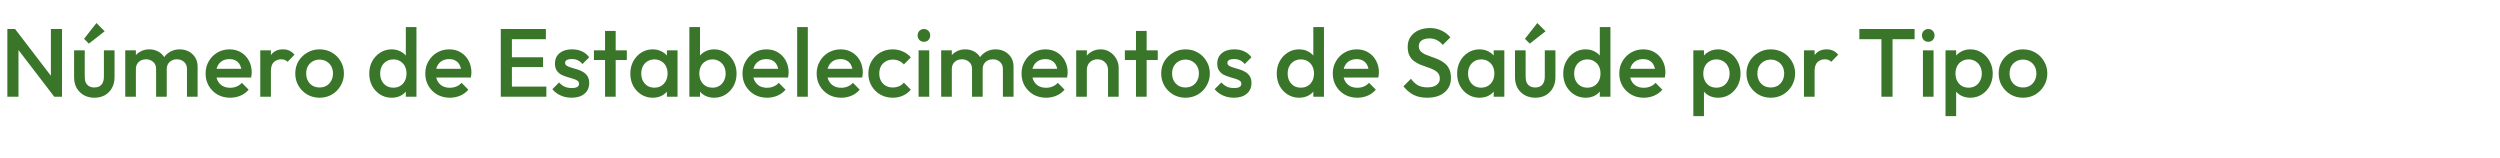 <svg width="2067" height="131" viewBox="0 0 2067 131" fill="none" xmlns="http://www.w3.org/2000/svg">
<path d="M6.08 80V24H12.48L15.28 34.56V80H6.08ZM44.88 80L11.36 36.24L12.48 24L46 67.76L44.88 80ZM44.88 80L42.08 70.16V24H51.28V80H44.88ZM77.984 80.8C74.73 80.8 71.824 80.08 69.264 78.64C66.757 77.2 64.784 75.227 63.344 72.72C61.957 70.16 61.264 67.227 61.264 63.92V41.6H70.064V63.52C70.064 65.387 70.357 66.987 70.944 68.32C71.584 69.6 72.49 70.587 73.664 71.28C74.89 71.973 76.33 72.32 77.984 72.32C80.544 72.32 82.49 71.573 83.824 70.08C85.21 68.533 85.904 66.347 85.904 63.52V41.6H94.704V63.92C94.704 67.28 93.984 70.24 92.544 72.8C91.157 75.307 89.21 77.28 86.704 78.72C84.197 80.107 81.29 80.8 77.984 80.8ZM73.504 36.08L69.504 32.08L79.744 19.04L86.544 25.84L73.504 36.08ZM103.552 80V41.6H112.352V80H103.552ZM129.072 80V57.12C129.072 54.56 128.272 52.587 126.672 51.2C125.072 49.76 123.099 49.04 120.752 49.04C119.152 49.04 117.712 49.36 116.432 50C115.205 50.64 114.219 51.573 113.472 52.8C112.725 53.973 112.352 55.413 112.352 57.12L108.912 55.2C108.912 52.267 109.552 49.733 110.832 47.6C112.112 45.467 113.845 43.813 116.032 42.64C118.219 41.413 120.672 40.8 123.392 40.8C126.112 40.8 128.565 41.387 130.752 42.56C132.939 43.733 134.672 45.387 135.952 47.52C137.232 49.653 137.872 52.213 137.872 55.2V80H129.072ZM154.592 80V57.12C154.592 54.56 153.792 52.587 152.192 51.2C150.592 49.76 148.619 49.04 146.272 49.04C144.725 49.04 143.312 49.36 142.032 50C140.752 50.64 139.739 51.573 138.992 52.8C138.245 53.973 137.872 55.413 137.872 57.12L132.912 55.2C133.179 52.267 134.032 49.733 135.472 47.6C136.912 45.467 138.752 43.813 140.992 42.64C143.285 41.413 145.792 40.8 148.512 40.8C151.285 40.8 153.792 41.387 156.032 42.56C158.272 43.733 160.059 45.387 161.392 47.52C162.725 49.653 163.392 52.213 163.392 55.2V80H154.592ZM190.298 80.8C186.458 80.8 182.991 79.947 179.898 78.24C176.858 76.48 174.431 74.08 172.618 71.04C170.858 68 169.978 64.587 169.978 60.8C169.978 57.013 170.858 53.627 172.618 50.64C174.378 47.6 176.751 45.2 179.738 43.44C182.778 41.68 186.138 40.8 189.818 40.8C193.391 40.8 196.538 41.627 199.258 43.28C202.031 44.933 204.191 47.2 205.738 50.08C207.338 52.96 208.138 56.24 208.138 59.92C208.138 60.56 208.085 61.227 207.978 61.92C207.925 62.56 207.818 63.28 207.658 64.08H176.138V56.88H203.098L199.818 59.76C199.711 57.413 199.258 55.44 198.458 53.84C197.658 52.24 196.511 51.013 195.018 50.16C193.578 49.307 191.791 48.88 189.658 48.88C187.418 48.88 185.471 49.36 183.818 50.32C182.165 51.28 180.885 52.64 179.978 54.4C179.071 56.107 178.618 58.16 178.618 60.56C178.618 62.96 179.098 65.067 180.058 66.88C181.018 68.693 182.378 70.107 184.138 71.12C185.898 72.08 187.925 72.56 190.218 72.56C192.191 72.56 194.005 72.213 195.658 71.52C197.365 70.827 198.805 69.813 199.978 68.48L205.578 74.16C203.711 76.347 201.445 78 198.778 79.12C196.111 80.24 193.285 80.8 190.298 80.8ZM215.193 80V41.6H223.993V80H215.193ZM223.993 58.64L220.953 57.12C220.953 52.267 222.019 48.347 224.153 45.36C226.339 42.32 229.619 40.8 233.993 40.8C235.913 40.8 237.646 41.147 239.193 41.84C240.739 42.533 242.179 43.653 243.513 45.2L237.753 51.12C237.059 50.373 236.286 49.84 235.433 49.52C234.579 49.2 233.593 49.04 232.473 49.04C230.019 49.04 227.993 49.813 226.393 51.36C224.793 52.907 223.993 55.333 223.993 58.64ZM264.199 80.8C260.465 80.8 257.079 79.92 254.039 78.16C250.999 76.347 248.572 73.92 246.759 70.88C244.999 67.84 244.119 64.453 244.119 60.72C244.119 56.987 244.999 53.627 246.759 50.64C248.572 47.653 250.999 45.28 254.039 43.52C257.079 41.707 260.465 40.8 264.199 40.8C267.985 40.8 271.399 41.68 274.439 43.44C277.479 45.2 279.879 47.6 281.639 50.64C283.452 53.627 284.359 56.987 284.359 60.72C284.359 64.453 283.452 67.84 281.639 70.88C279.879 73.92 277.479 76.347 274.439 78.16C271.399 79.92 267.985 80.8 264.199 80.8ZM264.199 72.32C266.385 72.32 268.305 71.84 269.959 70.88C271.665 69.867 272.972 68.48 273.879 66.72C274.839 64.96 275.319 62.96 275.319 60.72C275.319 58.48 274.839 56.507 273.879 54.8C272.919 53.093 271.612 51.76 269.959 50.8C268.305 49.787 266.385 49.28 264.199 49.28C262.065 49.28 260.145 49.787 258.439 50.8C256.785 51.76 255.479 53.093 254.519 54.8C253.612 56.507 253.159 58.48 253.159 60.72C253.159 62.96 253.612 64.96 254.519 66.72C255.479 68.48 256.785 69.867 258.439 70.88C260.145 71.84 262.065 72.32 264.199 72.32ZM323.773 80.8C320.306 80.8 317.159 79.92 314.333 78.16C311.559 76.4 309.346 74.027 307.693 71.04C306.093 68 305.293 64.613 305.293 60.88C305.293 57.093 306.093 53.707 307.693 50.72C309.346 47.68 311.559 45.28 314.333 43.52C317.159 41.707 320.306 40.8 323.773 40.8C326.706 40.8 329.293 41.44 331.533 42.72C333.826 43.947 335.639 45.653 336.973 47.84C338.306 50.027 338.973 52.507 338.973 55.28V66.32C338.973 69.093 338.306 71.573 336.973 73.76C335.693 75.947 333.906 77.68 331.613 78.96C329.319 80.187 326.706 80.8 323.773 80.8ZM325.213 72.48C327.399 72.48 329.293 72 330.893 71.04C332.546 70.027 333.826 68.64 334.733 66.88C335.639 65.12 336.093 63.093 336.093 60.8C336.093 58.507 335.639 56.48 334.733 54.72C333.826 52.96 332.546 51.6 330.893 50.64C329.293 49.627 327.399 49.12 325.213 49.12C323.079 49.12 321.186 49.627 319.533 50.64C317.933 51.6 316.653 52.96 315.693 54.72C314.786 56.48 314.333 58.507 314.333 60.8C314.333 63.093 314.786 65.12 315.693 66.88C316.653 68.64 317.933 70.027 319.533 71.04C321.186 72 323.079 72.48 325.213 72.48ZM344.333 80H335.533V69.68L337.053 60.32L335.533 51.04V22.4H344.333V80ZM371.939 80.8C368.099 80.8 364.632 79.947 361.539 78.24C358.499 76.48 356.072 74.08 354.259 71.04C352.499 68 351.619 64.587 351.619 60.8C351.619 57.013 352.499 53.627 354.259 50.64C356.019 47.6 358.392 45.2 361.379 43.44C364.419 41.68 367.779 40.8 371.459 40.8C375.032 40.8 378.179 41.627 380.899 43.28C383.672 44.933 385.832 47.2 387.379 50.08C388.979 52.96 389.779 56.24 389.779 59.92C389.779 60.56 389.725 61.227 389.619 61.92C389.565 62.56 389.459 63.28 389.299 64.08H357.779V56.88H384.739L381.459 59.76C381.352 57.413 380.899 55.44 380.099 53.84C379.299 52.24 378.152 51.013 376.659 50.16C375.219 49.307 373.432 48.88 371.299 48.88C369.059 48.88 367.112 49.36 365.459 50.32C363.805 51.28 362.525 52.64 361.619 54.4C360.712 56.107 360.259 58.16 360.259 60.56C360.259 62.96 360.739 65.067 361.699 66.88C362.659 68.693 364.019 70.107 365.779 71.12C367.539 72.08 369.565 72.56 371.859 72.56C373.832 72.56 375.645 72.213 377.299 71.52C379.005 70.827 380.445 69.813 381.619 68.48L387.219 74.16C385.352 76.347 383.085 78 380.419 79.12C377.752 80.24 374.925 80.8 371.939 80.8ZM414.049 80V24H423.249V80H414.049ZM420.369 80V71.6H451.729V80H420.369ZM420.369 55.44V47.36H449.009V55.44H420.369ZM420.369 32.4V24H451.329V32.4H420.369ZM472.596 80.8C470.463 80.8 468.41 80.533 466.436 80C464.463 79.413 462.65 78.613 460.996 77.6C459.343 76.533 457.903 75.253 456.676 73.76L462.276 68.16C463.61 69.707 465.13 70.88 466.836 71.68C468.596 72.427 470.57 72.8 472.756 72.8C474.73 72.8 476.223 72.507 477.236 71.92C478.25 71.333 478.756 70.48 478.756 69.36C478.756 68.187 478.276 67.28 477.316 66.64C476.356 66 475.103 65.467 473.556 65.04C472.063 64.56 470.463 64.08 468.756 63.6C467.103 63.12 465.503 62.48 463.956 61.68C462.463 60.827 461.236 59.68 460.276 58.24C459.316 56.8 458.836 54.933 458.836 52.64C458.836 50.187 459.396 48.08 460.516 46.32C461.69 44.56 463.316 43.2 465.396 42.24C467.53 41.28 470.063 40.8 472.996 40.8C476.09 40.8 478.81 41.36 481.156 42.48C483.556 43.547 485.556 45.173 487.156 47.36L481.556 52.96C480.436 51.573 479.156 50.533 477.716 49.84C476.276 49.147 474.623 48.8 472.756 48.8C470.996 48.8 469.636 49.067 468.676 49.6C467.716 50.133 467.236 50.907 467.236 51.92C467.236 52.987 467.716 53.813 468.676 54.4C469.636 54.987 470.863 55.493 472.356 55.92C473.903 56.347 475.503 56.827 477.156 57.36C478.863 57.84 480.463 58.533 481.956 59.44C483.503 60.293 484.756 61.467 485.716 62.96C486.676 64.4 487.156 66.293 487.156 68.64C487.156 72.373 485.85 75.333 483.236 77.52C480.623 79.707 477.076 80.8 472.596 80.8ZM500.251 80V25.6H509.051V80H500.251ZM491.051 49.6V41.6H518.251V49.6H491.051ZM539.632 80.8C536.165 80.8 533.019 79.92 530.192 78.16C527.419 76.4 525.205 74.027 523.552 71.04C521.952 68 521.152 64.613 521.152 60.88C521.152 57.093 521.952 53.707 523.552 50.72C525.205 47.68 527.419 45.28 530.192 43.52C533.019 41.707 536.165 40.8 539.632 40.8C542.565 40.8 545.152 41.44 547.392 42.72C549.685 43.947 551.499 45.653 552.832 47.84C554.165 50.027 554.832 52.507 554.832 55.28V66.32C554.832 69.093 554.165 71.573 552.832 73.76C551.552 75.947 549.765 77.68 547.472 78.96C545.179 80.187 542.565 80.8 539.632 80.8ZM541.072 72.48C544.325 72.48 546.939 71.387 548.912 69.2C550.939 67.013 551.952 64.213 551.952 60.8C551.952 58.507 551.499 56.48 550.592 54.72C549.685 52.96 548.405 51.6 546.752 50.64C545.152 49.627 543.259 49.12 541.072 49.12C538.939 49.12 537.045 49.627 535.392 50.64C533.792 51.6 532.512 52.96 531.552 54.72C530.645 56.48 530.192 58.507 530.192 60.8C530.192 63.093 530.645 65.12 531.552 66.88C532.512 68.64 533.792 70.027 535.392 71.04C537.045 72 538.939 72.48 541.072 72.48ZM551.392 80V69.68L552.912 60.32L551.392 51.04V41.6H560.192V80H551.392ZM590.518 80.8C587.585 80.8 584.971 80.187 582.678 78.96C580.385 77.68 578.571 75.947 577.238 73.76C575.958 71.573 575.318 69.093 575.318 66.32V55.28C575.318 52.507 575.985 50.027 577.318 47.84C578.651 45.653 580.465 43.947 582.758 42.72C585.051 41.44 587.638 40.8 590.518 40.8C593.985 40.8 597.105 41.707 599.878 43.52C602.705 45.28 604.918 47.68 606.518 50.72C608.171 53.707 608.998 57.093 608.998 60.88C608.998 64.613 608.171 68 606.518 71.04C604.918 74.027 602.705 76.4 599.878 78.16C597.105 79.92 593.985 80.8 590.518 80.8ZM569.958 80V22.4H578.758V51.04L577.238 60.32L578.758 69.68V80H569.958ZM589.078 72.48C591.211 72.48 593.078 72 594.678 71.04C596.331 70.027 597.611 68.64 598.518 66.88C599.478 65.12 599.958 63.093 599.958 60.8C599.958 58.507 599.478 56.48 598.518 54.72C597.611 52.96 596.331 51.6 594.678 50.64C593.078 49.627 591.211 49.12 589.078 49.12C586.945 49.12 585.051 49.627 583.398 50.64C581.745 51.6 580.465 52.96 579.558 54.72C578.651 56.48 578.198 58.507 578.198 60.8C578.198 63.093 578.651 65.12 579.558 66.88C580.465 68.64 581.745 70.027 583.398 71.04C585.051 72 586.945 72.48 589.078 72.48ZM634.204 80.8C630.364 80.8 626.898 79.947 623.804 78.24C620.764 76.48 618.338 74.08 616.524 71.04C614.764 68 613.884 64.587 613.884 60.8C613.884 57.013 614.764 53.627 616.524 50.64C618.284 47.6 620.658 45.2 623.644 43.44C626.684 41.68 630.044 40.8 633.724 40.8C637.298 40.8 640.444 41.627 643.164 43.28C645.938 44.933 648.098 47.2 649.644 50.08C651.244 52.96 652.044 56.24 652.044 59.92C652.044 60.56 651.991 61.227 651.884 61.92C651.831 62.56 651.724 63.28 651.564 64.08H620.044V56.88H647.004L643.724 59.76C643.618 57.413 643.164 55.44 642.364 53.84C641.564 52.24 640.418 51.013 638.924 50.16C637.484 49.307 635.698 48.88 633.564 48.88C631.324 48.88 629.378 49.36 627.724 50.32C626.071 51.28 624.791 52.64 623.884 54.4C622.978 56.107 622.524 58.16 622.524 60.56C622.524 62.96 623.004 65.067 623.964 66.88C624.924 68.693 626.284 70.107 628.044 71.12C629.804 72.08 631.831 72.56 634.124 72.56C636.098 72.56 637.911 72.213 639.564 71.52C641.271 70.827 642.711 69.813 643.884 68.48L649.484 74.16C647.618 76.347 645.351 78 642.684 79.12C640.018 80.24 637.191 80.8 634.204 80.8ZM659.099 80V22.4H667.899V80H659.099ZM695.533 80.8C691.693 80.8 688.226 79.947 685.133 78.24C682.093 76.48 679.666 74.08 677.853 71.04C676.093 68 675.213 64.587 675.213 60.8C675.213 57.013 676.093 53.627 677.853 50.64C679.613 47.6 681.986 45.2 684.973 43.44C688.013 41.68 691.373 40.8 695.053 40.8C698.626 40.8 701.773 41.627 704.493 43.28C707.266 44.933 709.426 47.2 710.973 50.08C712.573 52.96 713.373 56.24 713.373 59.92C713.373 60.56 713.319 61.227 713.212 61.92C713.159 62.56 713.053 63.28 712.893 64.08H681.373V56.88H708.333L705.053 59.76C704.946 57.413 704.493 55.44 703.693 53.84C702.893 52.24 701.746 51.013 700.253 50.16C698.813 49.307 697.026 48.88 694.893 48.88C692.653 48.88 690.706 49.36 689.053 50.32C687.399 51.28 686.119 52.64 685.213 54.4C684.306 56.107 683.853 58.16 683.853 60.56C683.853 62.96 684.333 65.067 685.293 66.88C686.253 68.693 687.613 70.107 689.373 71.12C691.133 72.08 693.159 72.56 695.453 72.56C697.426 72.56 699.239 72.213 700.893 71.52C702.599 70.827 704.039 69.813 705.213 68.48L710.813 74.16C708.946 76.347 706.679 78 704.013 79.12C701.346 80.24 698.519 80.8 695.533 80.8ZM738.107 80.8C734.32 80.8 730.88 79.92 727.787 78.16C724.747 76.4 722.347 74 720.587 70.96C718.827 67.92 717.947 64.533 717.947 60.8C717.947 57.013 718.827 53.627 720.587 50.64C722.347 47.6 724.747 45.2 727.787 43.44C730.88 41.68 734.32 40.8 738.107 40.8C741.094 40.8 743.867 41.387 746.427 42.56C749.04 43.68 751.254 45.307 753.067 47.44L747.307 53.28C746.187 51.947 744.827 50.96 743.227 50.32C741.68 49.627 739.974 49.28 738.107 49.28C735.92 49.28 733.974 49.787 732.267 50.8C730.614 51.76 729.307 53.093 728.347 54.8C727.44 56.507 726.987 58.507 726.987 60.8C726.987 63.04 727.44 65.04 728.347 66.8C729.307 68.507 730.614 69.867 732.267 70.88C733.974 71.84 735.92 72.32 738.107 72.32C739.974 72.32 741.68 72 743.227 71.36C744.827 70.667 746.187 69.653 747.307 68.32L753.067 74.16C751.254 76.293 749.04 77.947 746.427 79.12C743.867 80.24 741.094 80.8 738.107 80.8ZM759.491 80V41.6H768.291V80H759.491ZM763.891 34.56C762.398 34.56 761.145 34.053 760.131 33.04C759.171 32.027 758.691 30.773 758.691 29.28C758.691 27.787 759.171 26.533 760.131 25.52C761.145 24.507 762.398 24 763.891 24C765.438 24 766.691 24.507 767.651 25.52C768.611 26.533 769.091 27.787 769.091 29.28C769.091 30.773 768.611 32.027 767.651 33.04C766.691 34.053 765.438 34.56 763.891 34.56ZM778.161 80V41.6H786.961V80H778.161ZM803.681 80V57.12C803.681 54.56 802.881 52.587 801.281 51.2C799.681 49.76 797.708 49.04 795.361 49.04C793.761 49.04 792.321 49.36 791.041 50C789.815 50.64 788.828 51.573 788.081 52.8C787.335 53.973 786.961 55.413 786.961 57.12L783.521 55.2C783.521 52.267 784.161 49.733 785.441 47.6C786.721 45.467 788.455 43.813 790.641 42.64C792.828 41.413 795.281 40.8 798.001 40.8C800.721 40.8 803.175 41.387 805.361 42.56C807.548 43.733 809.281 45.387 810.561 47.52C811.841 49.653 812.481 52.213 812.481 55.2V80H803.681ZM829.201 80V57.12C829.201 54.56 828.401 52.587 826.801 51.2C825.201 49.76 823.228 49.04 820.881 49.04C819.335 49.04 817.921 49.36 816.641 50C815.361 50.64 814.348 51.573 813.601 52.8C812.855 53.973 812.481 55.413 812.481 57.12L807.521 55.2C807.788 52.267 808.641 49.733 810.081 47.6C811.521 45.467 813.361 43.813 815.601 42.64C817.895 41.413 820.401 40.8 823.121 40.8C825.895 40.8 828.401 41.387 830.641 42.56C832.881 43.733 834.668 45.387 836.001 47.52C837.335 49.653 838.001 52.213 838.001 55.2V80H829.201ZM864.908 80.8C861.068 80.8 857.601 79.947 854.508 78.24C851.468 76.48 849.041 74.08 847.228 71.04C845.468 68 844.588 64.587 844.588 60.8C844.588 57.013 845.468 53.627 847.228 50.64C848.988 47.6 851.361 45.2 854.348 43.44C857.388 41.68 860.748 40.8 864.428 40.8C868.001 40.8 871.148 41.627 873.868 43.28C876.641 44.933 878.801 47.2 880.348 50.08C881.948 52.96 882.748 56.24 882.748 59.92C882.748 60.56 882.694 61.227 882.587 61.92C882.534 62.56 882.428 63.28 882.268 64.08H850.748V56.88H877.708L874.428 59.76C874.321 57.413 873.868 55.44 873.068 53.84C872.268 52.24 871.121 51.013 869.628 50.16C868.188 49.307 866.401 48.88 864.268 48.88C862.028 48.88 860.081 49.36 858.428 50.32C856.774 51.28 855.494 52.64 854.588 54.4C853.681 56.107 853.228 58.16 853.228 60.56C853.228 62.96 853.708 65.067 854.668 66.88C855.628 68.693 856.988 70.107 858.748 71.12C860.508 72.08 862.534 72.56 864.828 72.56C866.801 72.56 868.614 72.213 870.268 71.52C871.974 70.827 873.414 69.813 874.588 68.48L880.188 74.16C878.321 76.347 876.054 78 873.388 79.12C870.721 80.24 867.894 80.8 864.908 80.8ZM916.122 80V57.84C916.122 55.28 915.295 53.173 913.642 51.52C912.042 49.867 909.962 49.04 907.402 49.04C905.695 49.04 904.175 49.413 902.842 50.16C901.509 50.907 900.469 51.947 899.722 53.28C898.975 54.613 898.602 56.133 898.602 57.84L895.162 55.92C895.162 52.987 895.802 50.4 897.082 48.16C898.362 45.867 900.122 44.08 902.362 42.8C904.655 41.467 907.215 40.8 910.042 40.8C912.922 40.8 915.482 41.547 917.722 43.04C919.962 44.48 921.722 46.373 923.002 48.72C924.282 51.013 924.922 53.413 924.922 55.92V80H916.122ZM889.802 80V41.6H898.602V80H889.802ZM939.236 80V25.6H948.036V80H939.236ZM930.036 49.6V41.6H957.236V49.6H930.036ZM980.136 80.8C976.403 80.8 973.016 79.92 969.976 78.16C966.936 76.347 964.51 73.92 962.696 70.88C960.936 67.84 960.056 64.453 960.056 60.72C960.056 56.987 960.936 53.627 962.696 50.64C964.51 47.653 966.936 45.28 969.976 43.52C973.016 41.707 976.403 40.8 980.136 40.8C983.923 40.8 987.336 41.68 990.376 43.44C993.416 45.2 995.816 47.6 997.576 50.64C999.39 53.627 1000.3 56.987 1000.3 60.72C1000.3 64.453 999.39 67.84 997.576 70.88C995.816 73.92 993.416 76.347 990.376 78.16C987.336 79.92 983.923 80.8 980.136 80.8ZM980.136 72.32C982.323 72.32 984.243 71.84 985.896 70.88C987.603 69.867 988.91 68.48 989.816 66.72C990.776 64.96 991.256 62.96 991.256 60.72C991.256 58.48 990.776 56.507 989.816 54.8C988.856 53.093 987.55 51.76 985.896 50.8C984.243 49.787 982.323 49.28 980.136 49.28C978.003 49.28 976.083 49.787 974.376 50.8C972.723 51.76 971.416 53.093 970.456 54.8C969.55 56.507 969.096 58.48 969.096 60.72C969.096 62.96 969.55 64.96 970.456 66.72C971.416 68.48 972.723 69.867 974.376 70.88C976.083 71.84 978.003 72.32 980.136 72.32ZM1020.17 80.8C1018.04 80.8 1015.99 80.533 1014.01 80C1012.04 79.413 1010.23 78.613 1008.57 77.6C1006.92 76.533 1005.48 75.253 1004.25 73.76L1009.85 68.16C1011.19 69.707 1012.71 70.88 1014.41 71.68C1016.17 72.427 1018.15 72.8 1020.33 72.8C1022.31 72.8 1023.8 72.507 1024.81 71.92C1025.83 71.333 1026.33 70.48 1026.33 69.36C1026.33 68.187 1025.85 67.28 1024.89 66.64C1023.93 66 1022.68 65.467 1021.13 65.04C1019.64 64.56 1018.04 64.08 1016.33 63.6C1014.68 63.12 1013.08 62.48 1011.53 61.68C1010.04 60.827 1008.81 59.68 1007.85 58.24C1006.89 56.8 1006.41 54.933 1006.41 52.64C1006.41 50.187 1006.97 48.08 1008.09 46.32C1009.27 44.56 1010.89 43.2 1012.97 42.24C1015.11 41.28 1017.64 40.8 1020.57 40.8C1023.67 40.8 1026.39 41.36 1028.73 42.48C1031.13 43.547 1033.13 45.173 1034.73 47.36L1029.13 52.96C1028.01 51.573 1026.73 50.533 1025.29 49.84C1023.85 49.147 1022.2 48.8 1020.33 48.8C1018.57 48.8 1017.21 49.067 1016.25 49.6C1015.29 50.133 1014.81 50.907 1014.81 51.92C1014.81 52.987 1015.29 53.813 1016.25 54.4C1017.21 54.987 1018.44 55.493 1019.93 55.92C1021.48 56.347 1023.08 56.827 1024.73 57.36C1026.44 57.84 1028.04 58.533 1029.53 59.44C1031.08 60.293 1032.33 61.467 1033.29 62.96C1034.25 64.4 1034.73 66.293 1034.73 68.64C1034.73 72.373 1033.43 75.333 1030.81 77.52C1028.2 79.707 1024.65 80.8 1020.17 80.8ZM1074.09 80.8C1070.62 80.8 1067.47 79.92 1064.65 78.16C1061.87 76.4 1059.66 74.027 1058.01 71.04C1056.41 68 1055.61 64.613 1055.61 60.88C1055.61 57.093 1056.41 53.707 1058.01 50.72C1059.66 47.68 1061.87 45.28 1064.65 43.52C1067.47 41.707 1070.62 40.8 1074.09 40.8C1077.02 40.8 1079.61 41.44 1081.85 42.72C1084.14 43.947 1085.95 45.653 1087.29 47.84C1088.62 50.027 1089.29 52.507 1089.29 55.28V66.32C1089.29 69.093 1088.62 71.573 1087.29 73.76C1086.01 75.947 1084.22 77.68 1081.93 78.96C1079.63 80.187 1077.02 80.8 1074.09 80.8ZM1075.53 72.48C1077.71 72.48 1079.61 72 1081.21 71.04C1082.86 70.027 1084.14 68.64 1085.05 66.88C1085.95 65.12 1086.41 63.093 1086.41 60.8C1086.41 58.507 1085.95 56.48 1085.05 54.72C1084.14 52.96 1082.86 51.6 1081.21 50.64C1079.61 49.627 1077.71 49.12 1075.53 49.12C1073.39 49.12 1071.5 49.627 1069.85 50.64C1068.25 51.6 1066.97 52.96 1066.01 54.72C1065.1 56.48 1064.65 58.507 1064.65 60.8C1064.65 63.093 1065.1 65.12 1066.01 66.88C1066.97 68.64 1068.25 70.027 1069.85 71.04C1071.5 72 1073.39 72.48 1075.53 72.48ZM1094.65 80H1085.85V69.68L1087.37 60.32L1085.85 51.04V22.4H1094.65V80ZM1122.25 80.8C1118.41 80.8 1114.94 79.947 1111.85 78.24C1108.81 76.48 1106.38 74.08 1104.57 71.04C1102.81 68 1101.93 64.587 1101.93 60.8C1101.93 57.013 1102.81 53.627 1104.57 50.64C1106.33 47.6 1108.7 45.2 1111.69 43.44C1114.73 41.68 1118.09 40.8 1121.77 40.8C1125.34 40.8 1128.49 41.627 1131.21 43.28C1133.98 44.933 1136.14 47.2 1137.69 50.08C1139.29 52.96 1140.09 56.24 1140.09 59.92C1140.09 60.56 1140.04 61.227 1139.93 61.92C1139.88 62.56 1139.77 63.28 1139.61 64.08H1108.09V56.88H1135.05L1131.77 59.76C1131.66 57.413 1131.21 55.44 1130.41 53.84C1129.61 52.24 1128.46 51.013 1126.97 50.16C1125.53 49.307 1123.74 48.88 1121.61 48.88C1119.37 48.88 1117.42 49.36 1115.77 50.32C1114.12 51.28 1112.84 52.64 1111.93 54.4C1111.02 56.107 1110.57 58.16 1110.57 60.56C1110.57 62.96 1111.05 65.067 1112.01 66.88C1112.97 68.693 1114.33 70.107 1116.09 71.12C1117.85 72.08 1119.88 72.56 1122.17 72.56C1124.14 72.56 1125.96 72.213 1127.61 71.52C1129.32 70.827 1130.76 69.813 1131.93 68.48L1137.53 74.16C1135.66 76.347 1133.4 78 1130.73 79.12C1128.06 80.24 1125.24 80.8 1122.25 80.8ZM1179.96 80.8C1175.53 80.8 1171.77 80 1168.68 78.4C1165.59 76.8 1162.81 74.453 1160.36 71.36L1166.6 65.12C1168.15 67.36 1169.99 69.12 1172.12 70.4C1174.25 71.627 1176.97 72.24 1180.28 72.24C1183.37 72.24 1185.83 71.6 1187.64 70.32C1189.51 69.04 1190.44 67.28 1190.44 65.04C1190.44 63.173 1189.96 61.653 1189 60.48C1188.04 59.307 1186.76 58.347 1185.16 57.6C1183.61 56.8 1181.88 56.107 1179.96 55.52C1178.09 54.88 1176.2 54.187 1174.28 53.44C1172.41 52.64 1170.68 51.653 1169.08 50.48C1167.53 49.307 1166.28 47.787 1165.32 45.92C1164.36 44.053 1163.88 41.68 1163.88 38.8C1163.88 35.493 1164.68 32.693 1166.28 30.4C1167.93 28.053 1170.15 26.267 1172.92 25.04C1175.69 23.813 1178.79 23.2 1182.2 23.2C1185.88 23.2 1189.16 23.92 1192.04 25.36C1194.97 26.8 1197.35 28.64 1199.16 30.88L1192.92 37.12C1191.32 35.307 1189.64 33.973 1187.88 33.12C1186.17 32.213 1184.2 31.76 1181.96 31.76C1179.19 31.76 1177 32.32 1175.4 33.44C1173.85 34.56 1173.08 36.133 1173.08 38.16C1173.08 39.867 1173.56 41.253 1174.52 42.32C1175.48 43.333 1176.73 44.213 1178.28 44.96C1179.88 45.653 1181.61 46.32 1183.48 46.96C1185.4 47.6 1187.29 48.32 1189.16 49.12C1191.08 49.92 1192.81 50.96 1194.36 52.24C1195.96 53.467 1197.24 55.067 1198.2 57.04C1199.16 59.013 1199.64 61.493 1199.64 64.48C1199.64 69.493 1197.85 73.467 1194.28 76.4C1190.76 79.333 1185.99 80.8 1179.96 80.8ZM1223.23 80.8C1219.76 80.8 1216.61 79.92 1213.79 78.16C1211.01 76.4 1208.8 74.027 1207.15 71.04C1205.55 68 1204.75 64.613 1204.75 60.88C1204.75 57.093 1205.55 53.707 1207.15 50.72C1208.8 47.68 1211.01 45.28 1213.79 43.52C1216.61 41.707 1219.76 40.8 1223.23 40.8C1226.16 40.8 1228.75 41.44 1230.99 42.72C1233.28 43.947 1235.09 45.653 1236.43 47.84C1237.76 50.027 1238.43 52.507 1238.43 55.28V66.32C1238.43 69.093 1237.76 71.573 1236.43 73.76C1235.15 75.947 1233.36 77.68 1231.07 78.96C1228.77 80.187 1226.16 80.8 1223.23 80.8ZM1224.67 72.48C1227.92 72.48 1230.53 71.387 1232.51 69.2C1234.53 67.013 1235.55 64.213 1235.55 60.8C1235.55 58.507 1235.09 56.48 1234.19 54.72C1233.28 52.96 1232 51.6 1230.35 50.64C1228.75 49.627 1226.85 49.12 1224.67 49.12C1222.53 49.12 1220.64 49.627 1218.99 50.64C1217.39 51.6 1216.11 52.96 1215.15 54.72C1214.24 56.48 1213.79 58.507 1213.79 60.8C1213.79 63.093 1214.24 65.12 1215.15 66.88C1216.11 68.64 1217.39 70.027 1218.99 71.04C1220.64 72 1222.53 72.48 1224.67 72.48ZM1234.99 80V69.68L1236.51 60.32L1234.99 51.04V41.6H1243.79V80H1234.99ZM1269.31 80.8C1266.06 80.8 1263.15 80.08 1260.59 78.64C1258.09 77.2 1256.11 75.227 1254.67 72.72C1253.29 70.16 1252.59 67.227 1252.59 63.92V41.6H1261.39V63.52C1261.39 65.387 1261.69 66.987 1262.27 68.32C1262.91 69.6 1263.82 70.587 1264.99 71.28C1266.22 71.973 1267.66 72.32 1269.31 72.32C1271.87 72.32 1273.82 71.573 1275.15 70.08C1276.54 68.533 1277.23 66.347 1277.23 63.52V41.6H1286.03V63.92C1286.03 67.28 1285.31 70.24 1283.87 72.8C1282.49 75.307 1280.54 77.28 1278.03 78.72C1275.53 80.107 1272.62 80.8 1269.31 80.8ZM1264.83 36.08L1260.83 32.08L1271.07 19.04L1277.87 25.84L1264.83 36.08ZM1310.96 80.8C1307.49 80.8 1304.35 79.92 1301.52 78.16C1298.75 76.4 1296.53 74.027 1294.88 71.04C1293.28 68 1292.48 64.613 1292.48 60.88C1292.48 57.093 1293.28 53.707 1294.88 50.72C1296.53 47.68 1298.75 45.28 1301.52 43.52C1304.35 41.707 1307.49 40.8 1310.96 40.8C1313.89 40.8 1316.48 41.44 1318.72 42.72C1321.01 43.947 1322.83 45.653 1324.16 47.84C1325.49 50.027 1326.16 52.507 1326.16 55.28V66.32C1326.16 69.093 1325.49 71.573 1324.16 73.76C1322.88 75.947 1321.09 77.68 1318.8 78.96C1316.51 80.187 1313.89 80.8 1310.96 80.8ZM1312.4 72.48C1314.59 72.48 1316.48 72 1318.08 71.04C1319.73 70.027 1321.01 68.64 1321.92 66.88C1322.83 65.12 1323.28 63.093 1323.28 60.8C1323.28 58.507 1322.83 56.48 1321.92 54.72C1321.01 52.96 1319.73 51.6 1318.08 50.64C1316.48 49.627 1314.59 49.12 1312.4 49.12C1310.27 49.12 1308.37 49.627 1306.72 50.64C1305.12 51.6 1303.84 52.96 1302.88 54.72C1301.97 56.48 1301.52 58.507 1301.52 60.8C1301.52 63.093 1301.97 65.12 1302.88 66.88C1303.84 68.64 1305.12 70.027 1306.72 71.04C1308.37 72 1310.27 72.48 1312.4 72.48ZM1331.52 80H1322.72V69.68L1324.24 60.32L1322.72 51.04V22.4H1331.52V80ZM1359.13 80.8C1355.29 80.8 1351.82 79.947 1348.73 78.24C1345.69 76.48 1343.26 74.08 1341.45 71.04C1339.69 68 1338.81 64.587 1338.81 60.8C1338.81 57.013 1339.69 53.627 1341.45 50.64C1343.21 47.6 1345.58 45.2 1348.57 43.44C1351.61 41.68 1354.97 40.8 1358.65 40.8C1362.22 40.8 1365.37 41.627 1368.09 43.28C1370.86 44.933 1373.02 47.2 1374.57 50.08C1376.17 52.96 1376.97 56.24 1376.97 59.92C1376.97 60.56 1376.91 61.227 1376.81 61.92C1376.75 62.56 1376.65 63.28 1376.49 64.08H1344.97V56.88H1371.93L1368.65 59.76C1368.54 57.413 1368.09 55.44 1367.29 53.84C1366.49 52.24 1365.34 51.013 1363.85 50.16C1362.41 49.307 1360.62 48.88 1358.49 48.88C1356.25 48.88 1354.3 49.36 1352.65 50.32C1350.99 51.28 1349.71 52.64 1348.81 54.4C1347.9 56.107 1347.45 58.16 1347.45 60.56C1347.45 62.96 1347.93 65.067 1348.89 66.88C1349.85 68.693 1351.21 70.107 1352.97 71.12C1354.73 72.08 1356.75 72.56 1359.05 72.56C1361.02 72.56 1362.83 72.213 1364.49 71.52C1366.19 70.827 1367.63 69.813 1368.81 68.48L1374.41 74.16C1372.54 76.347 1370.27 78 1367.61 79.12C1364.94 80.24 1362.11 80.8 1359.13 80.8ZM1420.6 80.8C1417.66 80.8 1415.05 80.187 1412.76 78.96C1410.46 77.68 1408.65 75.947 1407.32 73.76C1406.04 71.573 1405.4 69.093 1405.4 66.32V55.28C1405.4 52.507 1406.06 50.027 1407.4 47.84C1408.73 45.653 1410.54 43.947 1412.84 42.72C1415.13 41.44 1417.72 40.8 1420.6 40.8C1424.06 40.8 1427.18 41.707 1429.96 43.52C1432.78 45.28 1435 47.68 1436.6 50.72C1438.25 53.707 1439.08 57.093 1439.08 60.88C1439.08 64.613 1438.25 68 1436.6 71.04C1435 74.027 1432.78 76.4 1429.96 78.16C1427.18 79.92 1424.06 80.8 1420.6 80.8ZM1400.04 96V41.6H1408.84V51.92L1407.32 61.28L1408.84 70.56V96H1400.04ZM1419.16 72.48C1421.29 72.48 1423.16 72 1424.76 71.04C1426.41 70.027 1427.69 68.64 1428.6 66.88C1429.56 65.12 1430.04 63.093 1430.04 60.8C1430.04 58.507 1429.56 56.48 1428.6 54.72C1427.69 52.96 1426.41 51.6 1424.76 50.64C1423.16 49.627 1421.29 49.12 1419.16 49.12C1417.02 49.12 1415.13 49.627 1413.48 50.64C1411.82 51.6 1410.54 52.96 1409.64 54.72C1408.73 56.48 1408.28 58.507 1408.28 60.8C1408.28 63.093 1408.73 65.12 1409.64 66.88C1410.54 68.64 1411.82 70.027 1413.48 71.04C1415.13 72 1417.02 72.48 1419.16 72.48ZM1464.04 80.8C1460.31 80.8 1456.92 79.92 1453.88 78.16C1450.84 76.347 1448.42 73.92 1446.6 70.88C1444.84 67.84 1443.96 64.453 1443.96 60.72C1443.96 56.987 1444.84 53.627 1446.6 50.64C1448.42 47.653 1450.84 45.28 1453.88 43.52C1456.92 41.707 1460.31 40.8 1464.04 40.8C1467.83 40.8 1471.24 41.68 1474.28 43.44C1477.32 45.2 1479.72 47.6 1481.48 50.64C1483.3 53.627 1484.2 56.987 1484.2 60.72C1484.2 64.453 1483.3 67.84 1481.48 70.88C1479.72 73.92 1477.32 76.347 1474.28 78.16C1471.24 79.92 1467.83 80.8 1464.04 80.8ZM1464.04 72.32C1466.23 72.32 1468.15 71.84 1469.8 70.88C1471.51 69.867 1472.82 68.48 1473.72 66.72C1474.68 64.96 1475.16 62.96 1475.16 60.72C1475.16 58.48 1474.68 56.507 1473.72 54.8C1472.76 53.093 1471.46 51.76 1469.8 50.8C1468.15 49.787 1466.23 49.28 1464.04 49.28C1461.91 49.28 1459.99 49.787 1458.28 50.8C1456.63 51.76 1455.32 53.093 1454.36 54.8C1453.46 56.507 1453 58.48 1453 60.72C1453 62.96 1453.46 64.96 1454.36 66.72C1455.32 68.48 1456.63 69.867 1458.28 70.88C1459.99 71.84 1461.91 72.32 1464.04 72.32ZM1491.52 80V41.6H1500.32V80H1491.52ZM1500.32 58.64L1497.28 57.12C1497.28 52.267 1498.35 48.347 1500.48 45.36C1502.67 42.32 1505.95 40.8 1510.32 40.8C1512.24 40.8 1513.97 41.147 1515.52 41.84C1517.07 42.533 1518.51 43.653 1519.84 45.2L1514.08 51.12C1513.39 50.373 1512.61 49.84 1511.76 49.52C1510.91 49.2 1509.92 49.04 1508.8 49.04C1506.35 49.04 1504.32 49.813 1502.72 51.36C1501.12 52.907 1500.32 55.333 1500.32 58.64ZM1555.55 80V25.6H1564.75V80H1555.55ZM1537.31 32.4V24H1582.99V32.4H1537.31ZM1589.88 80V41.6H1598.68V80H1589.88ZM1594.28 34.56C1592.79 34.56 1591.54 34.053 1590.52 33.04C1589.56 32.027 1589.08 30.773 1589.08 29.28C1589.08 27.787 1589.56 26.533 1590.52 25.52C1591.54 24.507 1592.79 24 1594.28 24C1595.83 24 1597.08 24.507 1598.04 25.52C1599 26.533 1599.48 27.787 1599.48 29.28C1599.48 30.773 1599 32.027 1598.04 33.04C1597.08 34.053 1595.83 34.56 1594.28 34.56ZM1629.11 80.8C1626.18 80.8 1623.57 80.187 1621.27 78.96C1618.98 77.68 1617.17 75.947 1615.83 73.76C1614.55 71.573 1613.91 69.093 1613.91 66.32V55.28C1613.91 52.507 1614.58 50.027 1615.91 47.84C1617.25 45.653 1619.06 43.947 1621.35 42.72C1623.65 41.44 1626.23 40.8 1629.11 40.8C1632.58 40.8 1635.7 41.707 1638.47 43.52C1641.3 45.28 1643.51 47.68 1645.11 50.72C1646.77 53.707 1647.59 57.093 1647.59 60.88C1647.59 64.613 1646.77 68 1645.11 71.04C1643.51 74.027 1641.3 76.4 1638.47 78.16C1635.7 79.92 1632.58 80.8 1629.11 80.8ZM1608.55 96V41.6H1617.35V51.92L1615.83 61.28L1617.35 70.56V96H1608.55ZM1627.67 72.48C1629.81 72.48 1631.67 72 1633.27 71.04C1634.93 70.027 1636.21 68.64 1637.11 66.88C1638.07 65.12 1638.55 63.093 1638.55 60.8C1638.55 58.507 1638.07 56.48 1637.11 54.72C1636.21 52.96 1634.93 51.6 1633.27 50.64C1631.67 49.627 1629.81 49.12 1627.67 49.12C1625.54 49.12 1623.65 49.627 1621.99 50.64C1620.34 51.6 1619.06 52.96 1618.15 54.72C1617.25 56.48 1616.79 58.507 1616.79 60.8C1616.79 63.093 1617.25 65.12 1618.15 66.88C1619.06 68.64 1620.34 70.027 1621.99 71.04C1623.65 72 1625.54 72.48 1627.67 72.48ZM1672.56 80.8C1668.82 80.8 1665.44 79.92 1662.4 78.16C1659.36 76.347 1656.93 73.92 1655.12 70.88C1653.36 67.84 1652.48 64.453 1652.48 60.72C1652.48 56.987 1653.36 53.627 1655.12 50.64C1656.93 47.653 1659.36 45.28 1662.4 43.52C1665.44 41.707 1668.82 40.8 1672.56 40.8C1676.34 40.8 1679.76 41.68 1682.8 43.44C1685.84 45.2 1688.24 47.6 1690 50.64C1691.81 53.627 1692.72 56.987 1692.72 60.72C1692.72 64.453 1691.81 67.84 1690 70.88C1688.24 73.92 1685.84 76.347 1682.8 78.16C1679.76 79.92 1676.34 80.8 1672.56 80.8ZM1672.56 72.32C1674.74 72.32 1676.66 71.84 1678.32 70.88C1680.02 69.867 1681.33 68.48 1682.24 66.72C1683.2 64.96 1683.68 62.96 1683.68 60.72C1683.68 58.48 1683.2 56.507 1682.24 54.8C1681.28 53.093 1679.97 51.76 1678.32 50.8C1676.66 49.787 1674.74 49.28 1672.56 49.28C1670.42 49.28 1668.5 49.787 1666.8 50.8C1665.14 51.76 1663.84 53.093 1662.88 54.8C1661.97 56.507 1661.52 58.48 1661.52 60.72C1661.52 62.96 1661.97 64.96 1662.88 66.72C1663.84 68.48 1665.14 69.867 1666.8 70.88C1668.5 71.84 1670.42 72.32 1672.56 72.32Z" fill="#39762A"/>
</svg>
